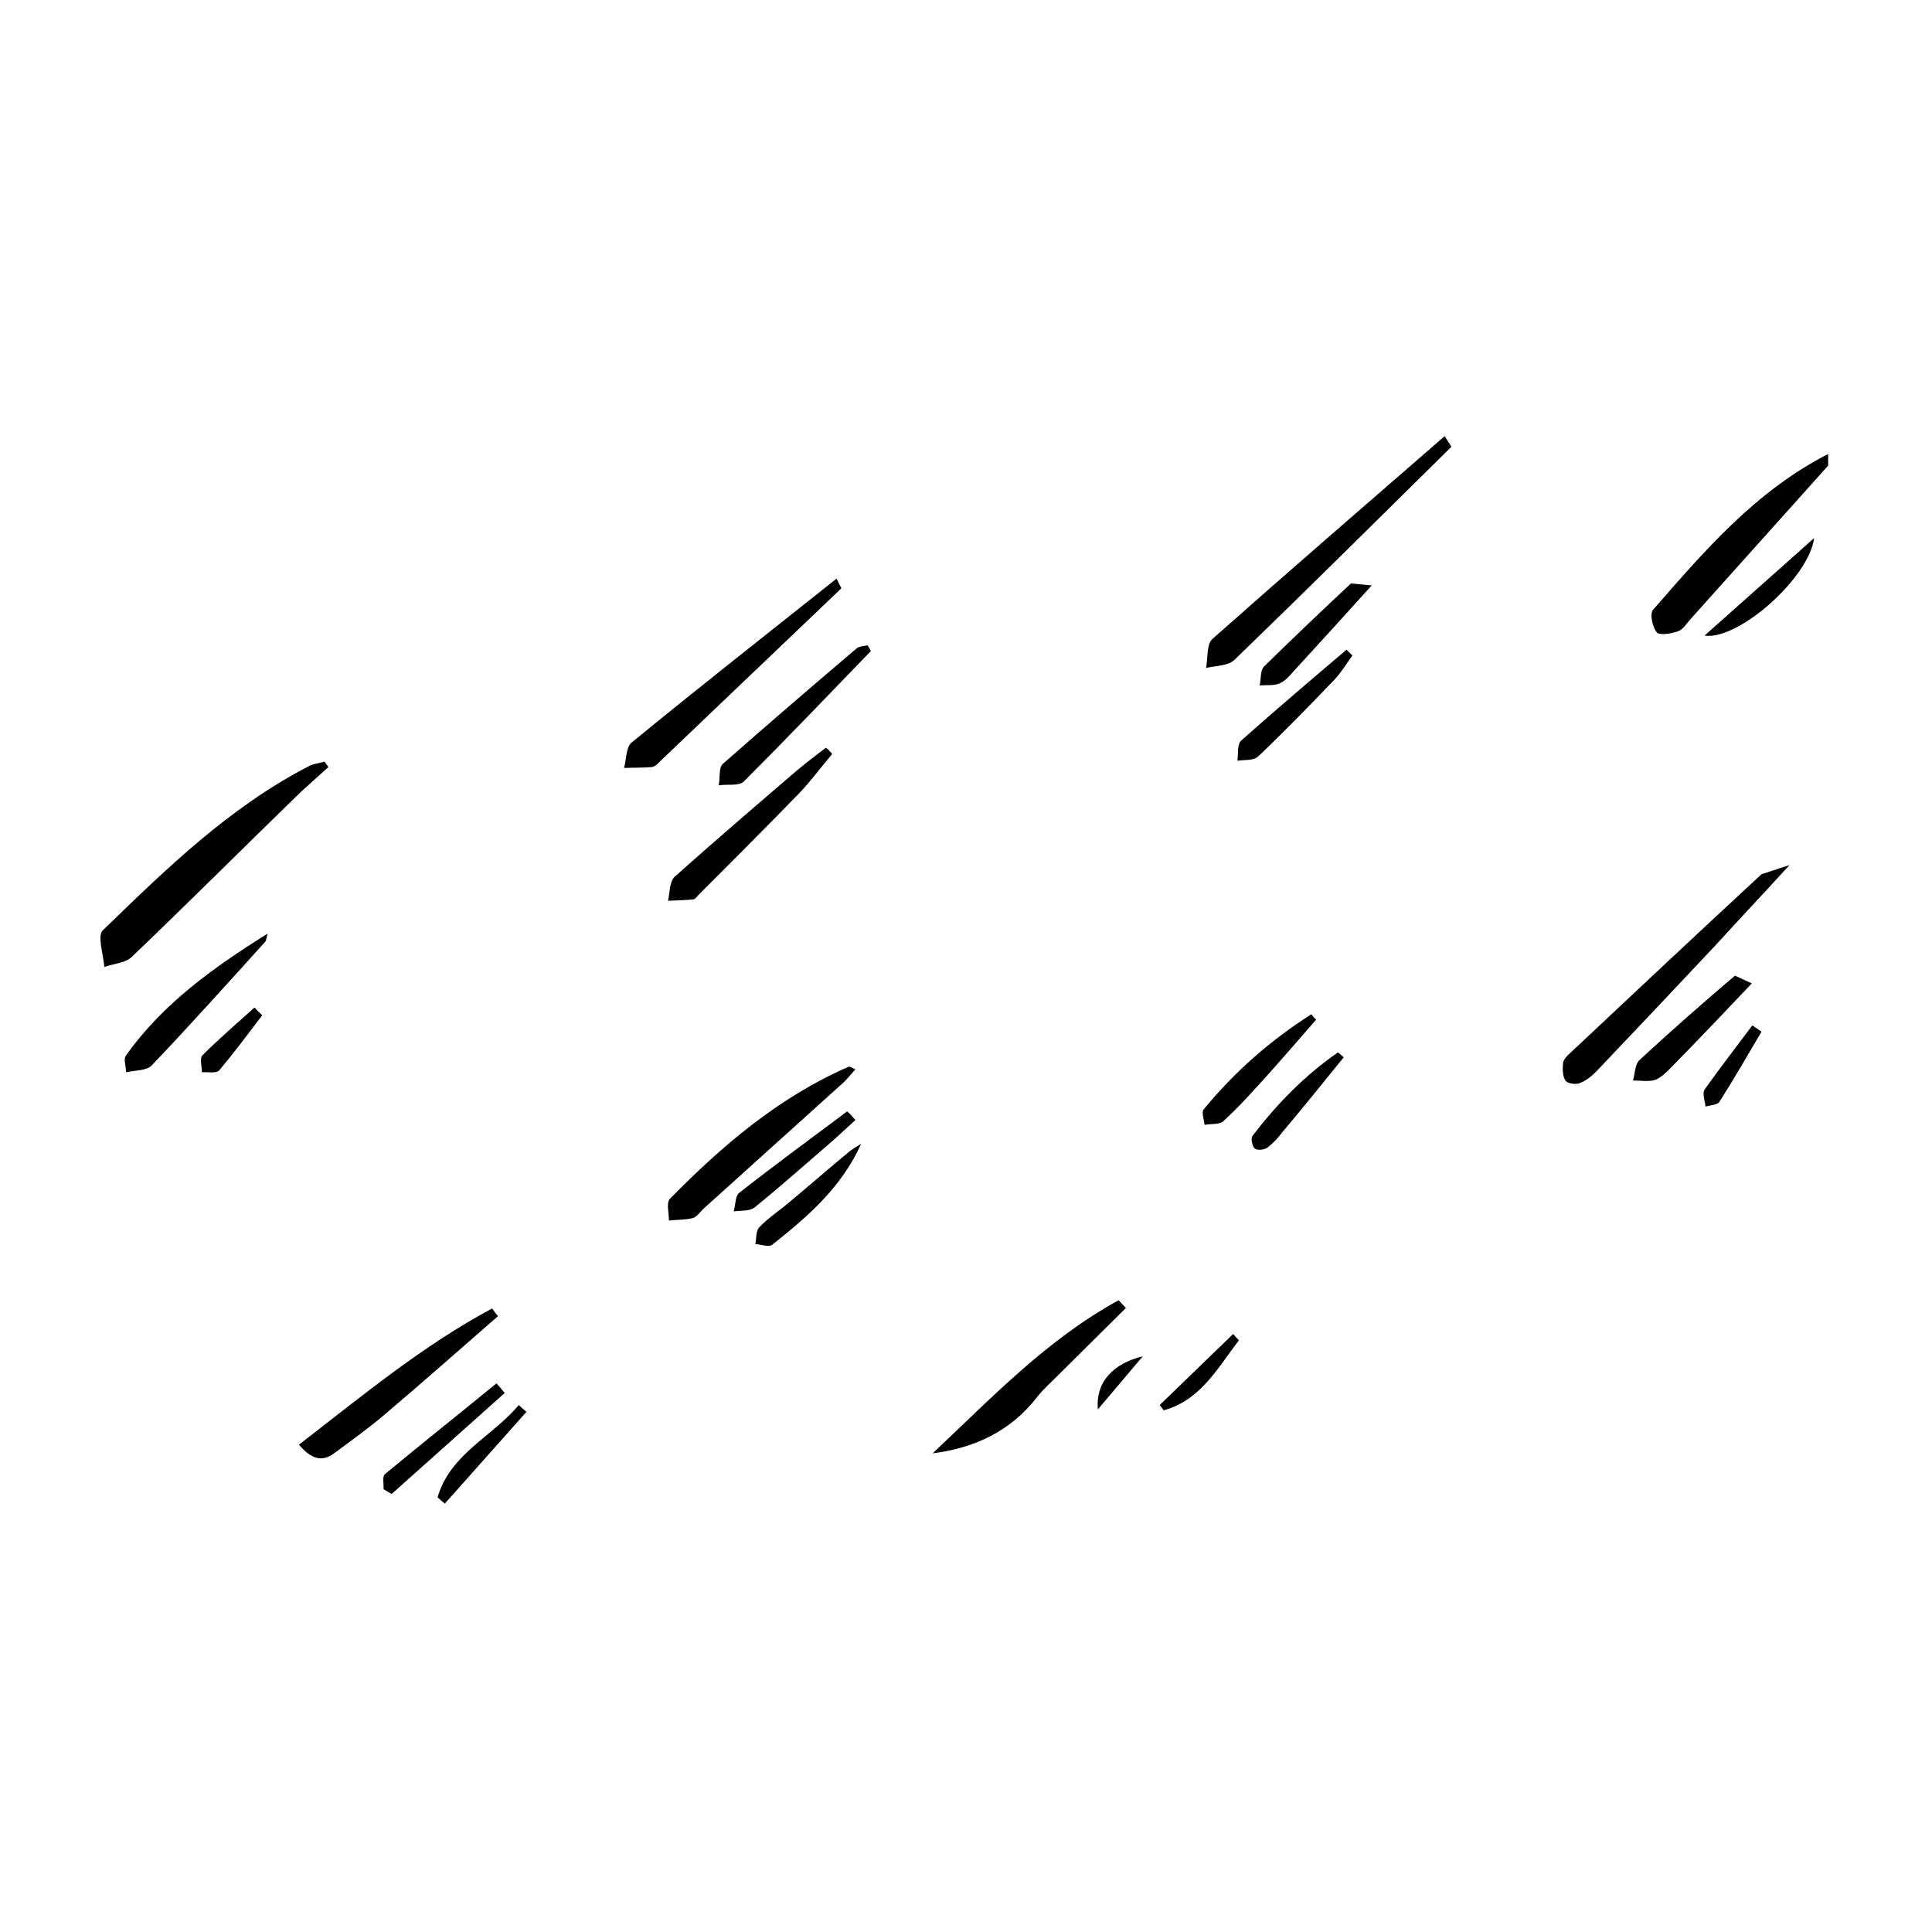 <?xml version="1.0" encoding="utf-8"?>
<!-- Generator: Adobe Illustrator 26.0.1, SVG Export Plug-In . SVG Version: 6.00 Build 0)  -->
<svg version="1.1" id="Layer_1" xmlns="http://www.w3.org/2000/svg" xmlns:xlink="http://www.w3.org/1999/xlink" x="0px" y="0px"
	 viewBox="0 0 400 400" style="enable-background:new 0 0 400 400;" xml:space="preserve">
<path d="M68,158.8c-2.5,2.3-5.1,4.5-7.5,6.9c-11.1,10.8-22,21.7-33.2,32.4c-1.3,1.3-3.8,1.4-5.7,2.1c-0.2-2.6-1.5-6.5-0.3-7.6
	c13.1-12.7,26.2-25.5,42.7-34c1-0.5,2.1-0.6,3.2-0.9C67.5,158.1,67.7,158.4,68,158.8z"/>
<path d="M300.5,92.5c-14.9,14.7-29.8,29.5-44.9,44.1c-1.3,1.3-3.9,1.2-5.9,1.7c0.4-2.1,0.1-4.9,1.3-6c15.9-14.1,32-28,48.1-42"/>
<path d="M370.5,179.1c-5.1,5.6-10.3,11.1-15.4,16.7c-8,8.5-16,17-24,25.4c-1.1,1.2-2.4,2.4-3.9,3c-0.8,0.4-2.7,0.2-3.1-0.5
	c-0.6-0.9-0.6-2.4-0.5-3.6c0.1-0.7,0.8-1.5,1.4-2c13.2-12.4,26.4-24.8,39.7-37.1"/>
<path d="M174.2,121.8c-12.4,11.8-24.8,23.7-37.2,35.5c-0.6,0.6-1.3,1.4-2,1.5c-1.9,0.2-3.9,0.1-5.8,0.2c0.5-1.8,0.4-4.2,1.5-5.2
	c14-11.5,28.3-22.7,42.5-34"/>
<path d="M378.5,96.4c-9.5,10.6-19.1,21.3-28.6,31.9c-0.8,0.9-1.5,2.1-2.5,2.4c-1.4,0.5-3.9,0.9-4.4,0.2c-0.9-1.1-1.5-3.9-0.7-4.7
	c10.7-12.3,21.3-24.6,36.2-32.2"/>
<path d="M177.1,221.4c-1.1,1.2-1.9,2.3-3,3.2c-9.5,8.6-19,17.1-28.5,25.7c-0.7,0.7-1.4,1.7-2.2,1.9c-1.6,0.4-3.3,0.3-4.9,0.5
	c0-1.5-0.6-3.7,0.2-4.5c10.8-11,22.5-21,36.9-27.3C175.8,220.7,176.2,221,177.1,221.4z"/>
<path d="M193.1,300.9c12.2-11.5,23.7-23.6,38.5-31.7c0.5,0.5,1,1.1,1.5,1.6c-4.7,4.7-9.4,9.3-14.1,14c-1.5,1.5-3.1,2.9-4.4,4.6
	C209.1,296.4,201.7,299.8,193.1,300.9z"/>
<path d="M103.1,272.5c-7.8,6.8-15.6,13.7-23.5,20.4c-3.3,2.8-6.8,5.3-10.3,7.9c-2.6,2-4.9,1.3-7.4-1.7c13.1-10.1,25.6-20.5,40-28.2
	C102.3,271.5,102.7,272,103.1,272.5z"/>
<path d="M172.3,156.1c-2.3,2.7-4.4,5.6-6.9,8.2c-6.8,7-13.8,14-20.7,20.9c-0.4,0.4-0.7,0.9-1.1,1c-1.8,0.2-3.6,0.2-5.3,0.3
	c0.4-1.7,0.3-4,1.4-5c8.3-7.4,16.8-14.7,25.2-21.9c2-1.7,4-3.2,6.1-4.8C171.5,155.2,171.9,155.6,172.3,156.1z"/>
<path d="M55.4,193.3c-0.2,0.6-0.2,1.3-0.5,1.7c-7.8,8.6-15.5,17.2-23.5,25.6c-1.1,1.1-3.5,1-5.3,1.4c0-1.2-0.6-2.8,0-3.5
	C33.7,207.8,44.2,200.3,55.4,193.3z"/>
<path d="M180.3,134.8c-8.7,9-17.4,18.1-26.3,27c-1,1-3.4,0.5-5.2,0.8c0.3-1.5,0-3.6,0.8-4.4c9.2-8.1,18.5-16.1,27.8-24
	c0.5-0.4,1.4-0.4,2.2-0.6C179.9,134,180.1,134.4,180.3,134.8z"/>
<path d="M362.7,203.6c-5.6,5.9-11.2,11.8-16.9,17.6c-0.9,0.9-2,2-3.2,2.4c-1.4,0.4-3,0.1-4.5,0.1c0.4-1.4,0.4-3.3,1.3-4.2
	c6.5-6,13.1-11.8,19.8-17.5"/>
<path d="M284,121.2c-5.3,5.9-10.7,11.8-16.1,17.7c-0.9,1-1.8,2.1-3,2.6c-1.2,0.5-2.7,0.3-4.1,0.4c0.3-1.3,0.1-3.1,0.9-3.9
	c5.9-5.8,11.9-11.5,18-17.2"/>
<path d="M272.5,211.1c-3.3,3.8-6.6,7.6-9.9,11.3c-3,3.3-6,6.7-9.3,9.7c-0.8,0.8-2.6,0.5-3.9,0.8c-0.1-1.1-0.7-2.6-0.2-3.2
	c6.4-7.8,13.8-14.3,22.3-19.7C271.8,210.4,272.1,210.8,272.5,211.1z"/>
<path d="M280,135.7c-1.2,1.7-2.3,3.5-3.7,5c-5.2,5.4-10.4,10.8-15.8,15.9c-0.9,0.9-2.9,0.7-4.3,0.9c0.2-1.4-0.1-3.4,0.8-4.2
	c7.2-6.4,14.5-12.6,21.8-18.8C279.1,134.9,279.6,135.3,280,135.7z"/>
<path d="M177.1,231.9c-2,1.8-4,3.7-6.1,5.5c-4.9,4.2-9.7,8.5-14.8,12.6c-1,0.8-2.8,0.6-4.3,0.8c0.4-1.3,0.3-3.1,1.1-3.8
	c7.4-5.8,14.9-11.3,22.4-16.9C176,230.6,176.5,231.2,177.1,231.9z"/>
<path d="M178.3,236.8c-4.1,9.1-11.1,15.1-18.4,20.9c-0.7,0.6-2.3-0.1-3.5-0.1c0.2-1.2,0.1-2.8,0.8-3.5c1.8-1.9,4.1-3.4,6.1-5.1
	c4.1-3.4,8.1-6.9,12.2-10.3C176.4,237.9,177.4,237.4,178.3,236.8z"/>
<path d="M79.4,308.3c0.1-1-0.3-2.6,0.3-3.1c7.6-6.3,15.4-12.5,23.1-18.8c0.6,0.7,1.1,1.3,1.7,2c-7.8,7-15.6,13.9-23.4,20.9
	C80.5,309,80,308.7,79.4,308.3z"/>
<path d="M375.6,111.4c-1.1,8.3-15.7,21.2-22.7,20.2C361,124.4,368.3,117.9,375.6,111.4"/>
<path d="M278.2,218.9c-4.2,5.2-8.4,10.4-12.7,15.5c-0.9,1.2-1.9,2.3-3.1,3.2c-0.7,0.5-2.1,0.6-2.6,0.2c-0.5-0.4-0.9-2.1-0.5-2.6
	c5.1-6.7,10.9-12.6,17.7-17.3C277.5,218.3,277.9,218.6,278.2,218.9z"/>
<path d="M90.6,310c2.6-9,11.4-12.6,16.8-19.1c0.5,0.5,1,0.9,1.6,1.4c-5.6,6.3-11.3,12.7-16.9,19C91.6,310.9,91.1,310.5,90.6,310z"/>
<path d="M364.7,213.6c-2.9,4.9-5.7,9.8-8.7,14.5c-0.4,0.7-1.9,0.7-2.9,1c-0.1-1.2-0.7-2.7-0.2-3.5c3.2-4.5,6.6-8.9,9.9-13.3"/>
<path d="M240.1,290.9c5.1-4.9,10.1-9.8,15.2-14.7c0.4,0.4,0.8,0.9,1.2,1.3c-4.4,5.7-7.9,12.4-15.6,14.5
	C240.7,291.6,240.4,291.3,240.1,290.9z"/>
<path d="M54.3,210.2c-2.9,3.8-5.8,7.7-8.9,11.4c-0.6,0.7-2.3,0.3-3.6,0.4c0-1.2-0.5-2.9,0.1-3.5c3.4-3.4,7.1-6.6,10.8-9.9
	C53.2,209.2,53.8,209.7,54.3,210.2z"/>
<path d="M236.6,280.8c-2.8,3.3-5.8,6.9-9.3,11C226.8,286.1,230.5,282.3,236.6,280.8z"/>
</svg>
